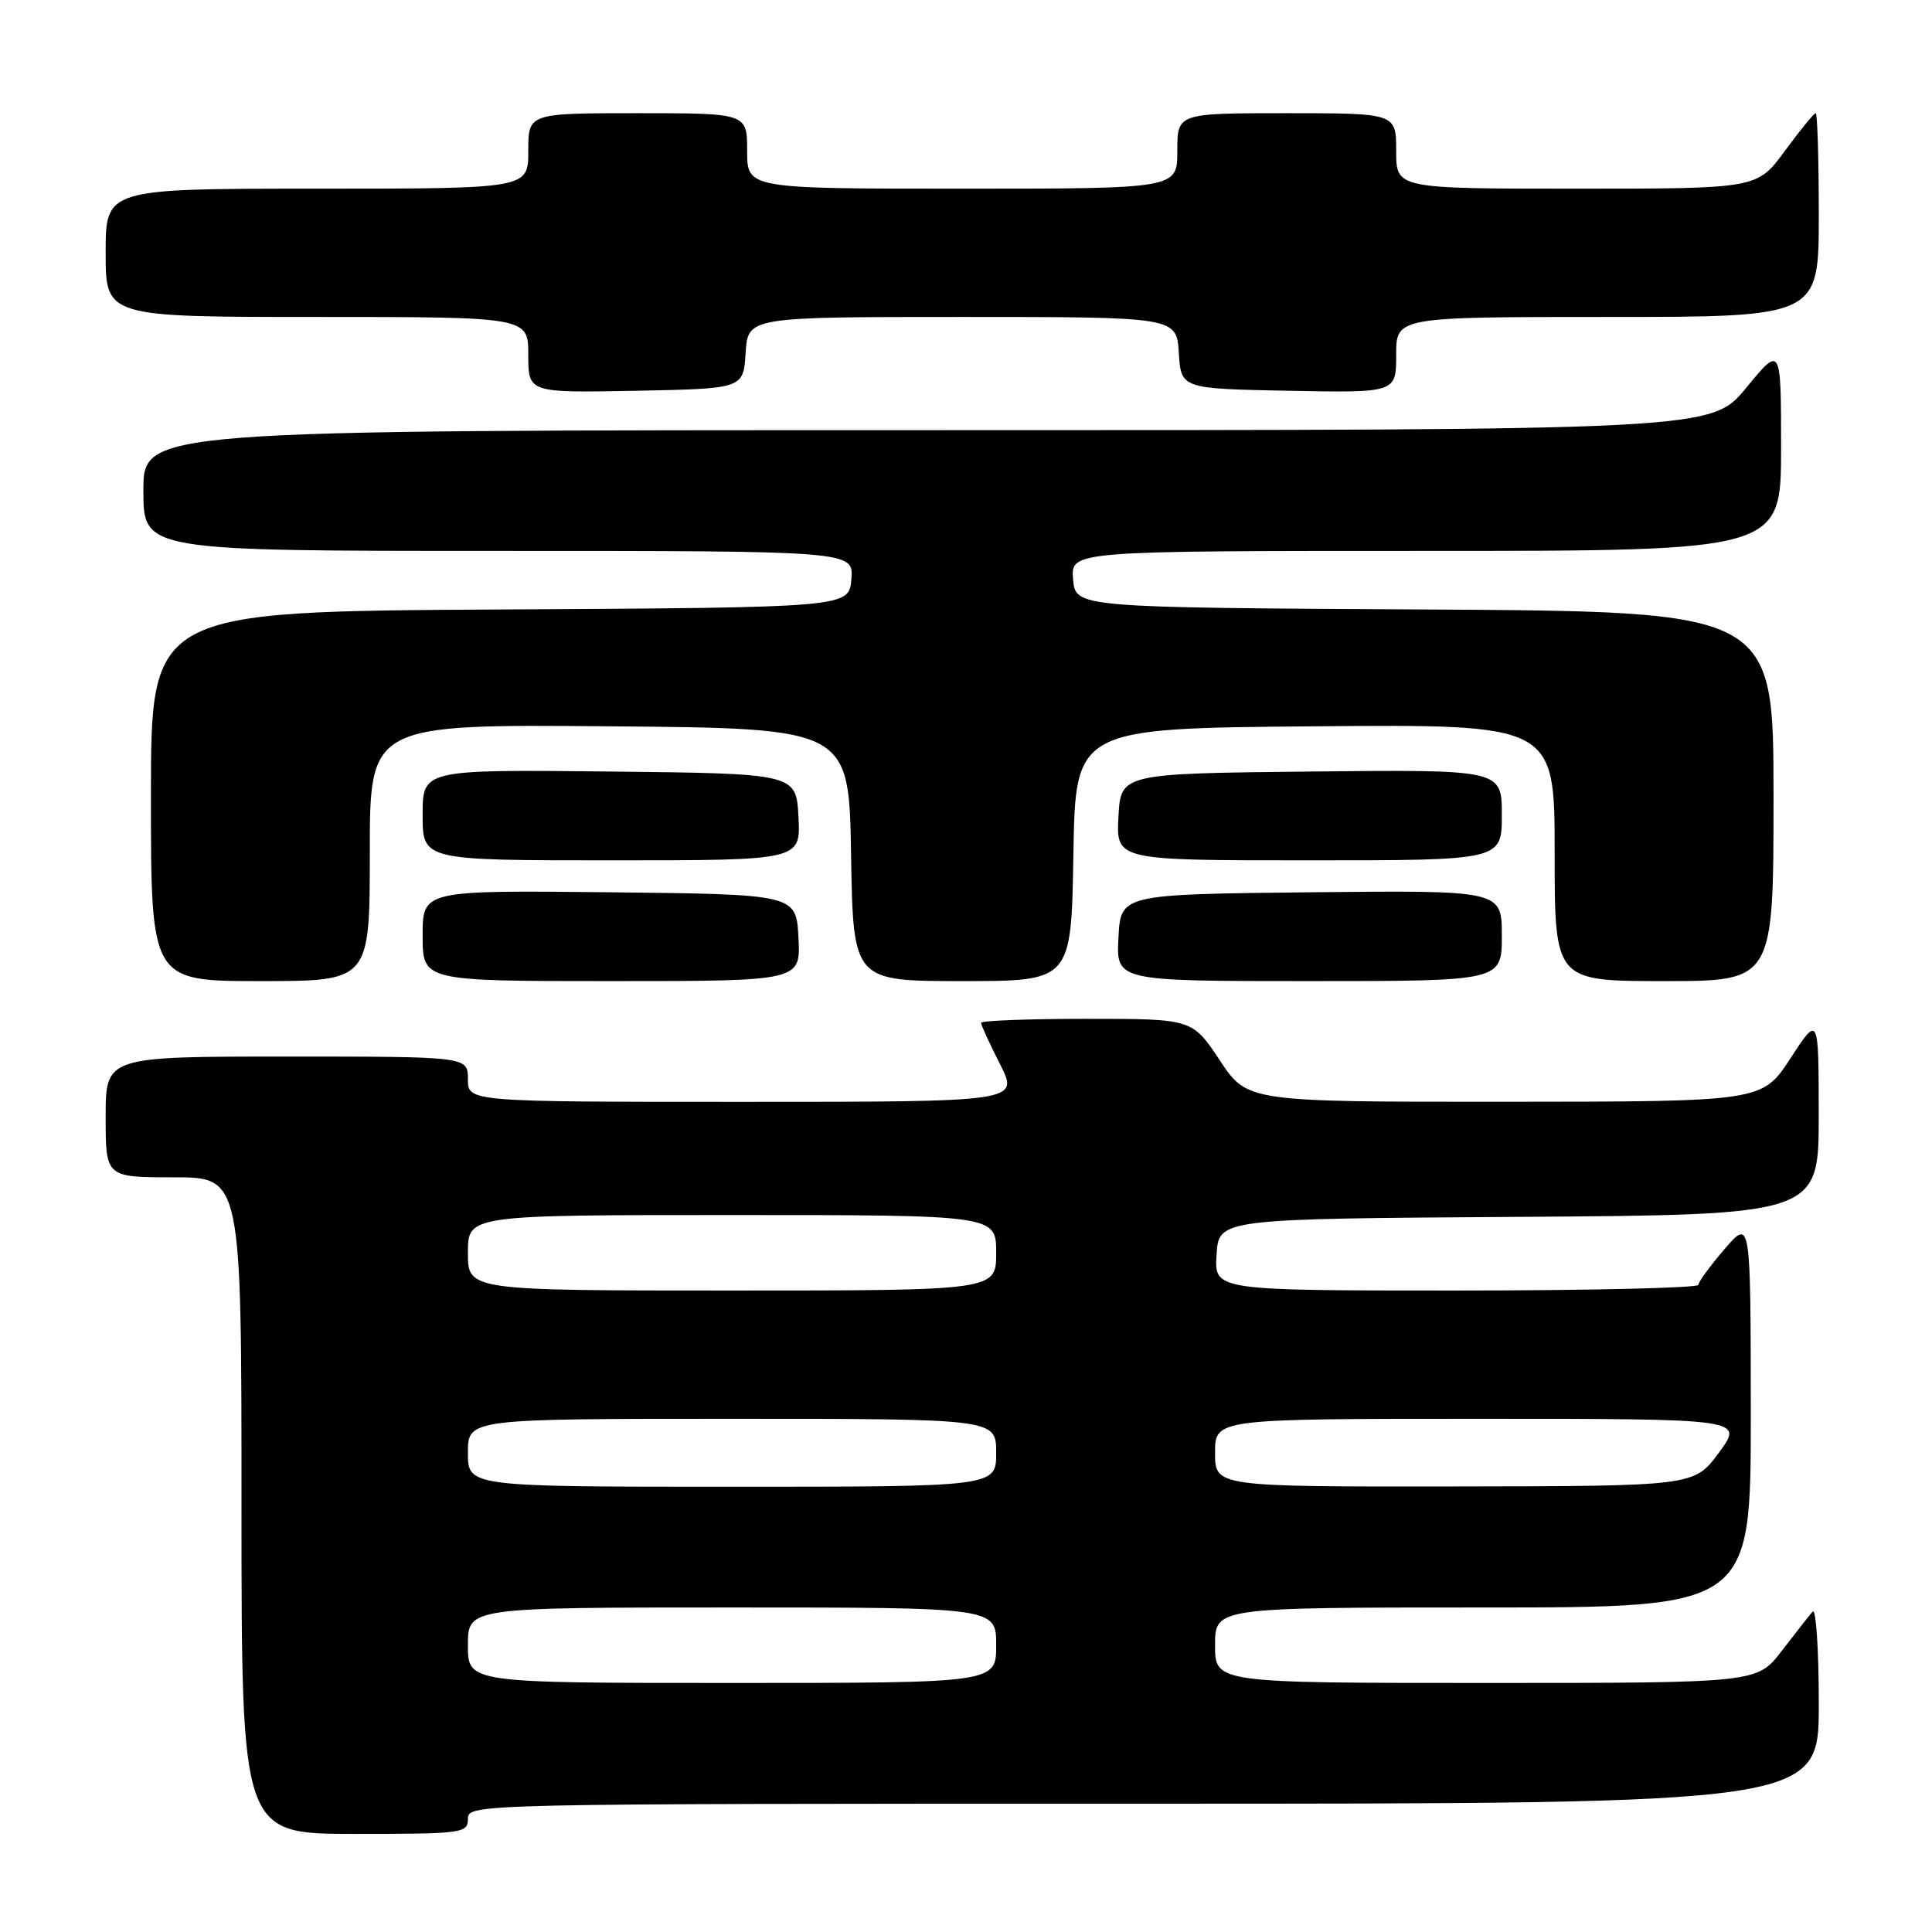 <?xml version="1.0" encoding="UTF-8" standalone="no"?>
<!DOCTYPE svg PUBLIC "-//W3C//DTD SVG 1.1//EN" "http://www.w3.org/Graphics/SVG/1.1/DTD/svg11.dtd" >
<svg xmlns="http://www.w3.org/2000/svg" xmlns:xlink="http://www.w3.org/1999/xlink" version="1.1" viewBox="0 0 256 256">
 <g >
 <path fill="currentColor"
d=" M 62.00 241.00 C 62.00 239.01 62.67 239.00 151.50 239.00 C 241.00 239.00 241.00 239.00 241.00 225.80 C 241.00 218.54 240.63 213.03 240.18 213.55 C 239.73 214.07 237.89 216.41 236.09 218.75 C 232.83 223.00 232.83 223.00 196.92 223.00 C 161.00 223.00 161.00 223.00 161.00 218.00 C 161.00 213.00 161.00 213.00 196.50 213.00 C 232.00 213.00 232.00 213.00 231.99 187.25 C 231.97 161.50 231.97 161.50 228.52 165.50 C 226.63 167.70 225.06 169.84 225.04 170.25 C 225.02 170.66 210.58 171.00 192.95 171.00 C 160.89 171.00 160.89 171.00 161.20 166.25 C 161.50 161.50 161.50 161.50 201.25 161.24 C 241.00 160.98 241.00 160.98 240.99 147.74 C 240.98 134.50 240.98 134.50 237.24 140.24 C 233.50 145.97 233.50 145.97 199.39 145.99 C 165.28 146.00 165.28 146.00 161.63 140.50 C 157.98 135.00 157.98 135.00 143.99 135.00 C 136.30 135.00 130.00 135.24 130.00 135.53 C 130.00 135.83 131.13 138.30 132.52 141.03 C 135.03 146.00 135.03 146.00 98.52 146.00 C 62.00 146.00 62.00 146.00 62.00 143.00 C 62.00 140.00 62.00 140.00 38.00 140.00 C 14.00 140.00 14.00 140.00 14.00 148.00 C 14.00 156.00 14.00 156.00 23.00 156.00 C 32.00 156.00 32.00 156.00 32.00 199.50 C 32.00 243.00 32.00 243.00 47.00 243.00 C 61.33 243.00 62.00 242.91 62.00 241.00 Z  M 49.00 112.99 C 49.00 95.97 49.00 95.97 80.75 96.24 C 112.50 96.50 112.50 96.50 112.77 113.25 C 113.05 130.00 113.05 130.00 127.50 130.00 C 141.95 130.00 141.95 130.00 142.23 113.25 C 142.50 96.50 142.50 96.50 174.25 96.24 C 206.00 95.97 206.00 95.97 206.00 112.99 C 206.00 130.00 206.00 130.00 220.50 130.00 C 235.00 130.00 235.00 130.00 235.00 105.51 C 235.00 81.02 235.00 81.02 188.75 80.76 C 142.50 80.50 142.50 80.50 142.19 76.75 C 141.88 73.00 141.88 73.00 188.94 73.00 C 236.00 73.00 236.00 73.00 236.00 59.39 C 236.00 45.77 236.00 45.77 231.38 51.39 C 226.76 57.00 226.76 57.00 122.88 57.00 C 19.00 57.00 19.00 57.00 19.00 65.00 C 19.00 73.00 19.00 73.00 66.06 73.00 C 113.12 73.00 113.12 73.00 112.81 76.75 C 112.50 80.50 112.50 80.50 66.25 80.76 C 20.00 81.02 20.00 81.02 20.00 105.51 C 20.00 130.00 20.00 130.00 34.50 130.00 C 49.00 130.00 49.00 130.00 49.00 112.99 Z  M 105.80 124.25 C 105.50 118.50 105.50 118.50 80.75 118.23 C 56.00 117.97 56.00 117.97 56.00 123.98 C 56.00 130.00 56.00 130.00 81.05 130.00 C 106.10 130.00 106.10 130.00 105.80 124.25 Z  M 199.00 123.98 C 199.00 117.97 199.00 117.97 173.75 118.23 C 148.50 118.50 148.50 118.50 148.20 124.25 C 147.90 130.00 147.90 130.00 173.45 130.00 C 199.00 130.00 199.00 130.00 199.00 123.98 Z  M 105.80 108.25 C 105.50 102.50 105.50 102.50 80.75 102.23 C 56.00 101.97 56.00 101.97 56.00 107.98 C 56.00 114.00 56.00 114.00 81.05 114.00 C 106.10 114.00 106.10 114.00 105.80 108.25 Z  M 199.00 107.98 C 199.00 101.97 199.00 101.97 173.75 102.23 C 148.50 102.50 148.50 102.50 148.20 108.25 C 147.90 114.00 147.90 114.00 173.45 114.00 C 199.00 114.00 199.00 114.00 199.00 107.98 Z  M 98.80 46.75 C 99.11 42.00 99.11 42.00 127.50 42.00 C 155.89 42.00 155.89 42.00 156.20 46.75 C 156.50 51.50 156.50 51.50 170.75 51.78 C 185.00 52.05 185.00 52.05 185.00 47.03 C 185.00 42.00 185.00 42.00 213.00 42.00 C 241.00 42.00 241.00 42.00 241.00 28.50 C 241.00 21.07 240.81 15.00 240.59 15.00 C 240.36 15.00 238.52 17.25 236.50 20.00 C 232.83 25.00 232.83 25.00 208.91 25.00 C 185.00 25.00 185.00 25.00 185.00 20.00 C 185.00 15.00 185.00 15.00 170.50 15.00 C 156.00 15.00 156.00 15.00 156.00 20.00 C 156.00 25.00 156.00 25.00 127.50 25.00 C 99.00 25.00 99.00 25.00 99.00 20.00 C 99.00 15.00 99.00 15.00 84.50 15.00 C 70.00 15.00 70.00 15.00 70.00 20.00 C 70.00 25.00 70.00 25.00 42.00 25.00 C 14.00 25.00 14.00 25.00 14.00 33.50 C 14.00 42.00 14.00 42.00 42.00 42.00 C 70.00 42.00 70.00 42.00 70.00 47.03 C 70.00 52.05 70.00 52.05 84.25 51.78 C 98.50 51.50 98.50 51.50 98.80 46.75 Z  M 62.00 218.00 C 62.00 213.00 62.00 213.00 97.00 213.00 C 132.00 213.00 132.00 213.00 132.00 218.00 C 132.00 223.00 132.00 223.00 97.00 223.00 C 62.00 223.00 62.00 223.00 62.00 218.00 Z  M 62.00 192.50 C 62.00 188.00 62.00 188.00 97.00 188.00 C 132.00 188.00 132.00 188.00 132.00 192.50 C 132.00 197.00 132.00 197.00 97.00 197.00 C 62.00 197.00 62.00 197.00 62.00 192.50 Z  M 161.00 192.50 C 161.00 188.00 161.00 188.00 196.03 188.00 C 231.06 188.00 231.06 188.00 227.78 192.46 C 224.50 196.92 224.50 196.92 192.75 196.96 C 161.00 197.00 161.00 197.00 161.00 192.50 Z  M 62.00 166.00 C 62.00 161.00 62.00 161.00 97.00 161.00 C 132.00 161.00 132.00 161.00 132.00 166.00 C 132.00 171.00 132.00 171.00 97.00 171.00 C 62.00 171.00 62.00 171.00 62.00 166.00 Z "/>
</g>
</svg>